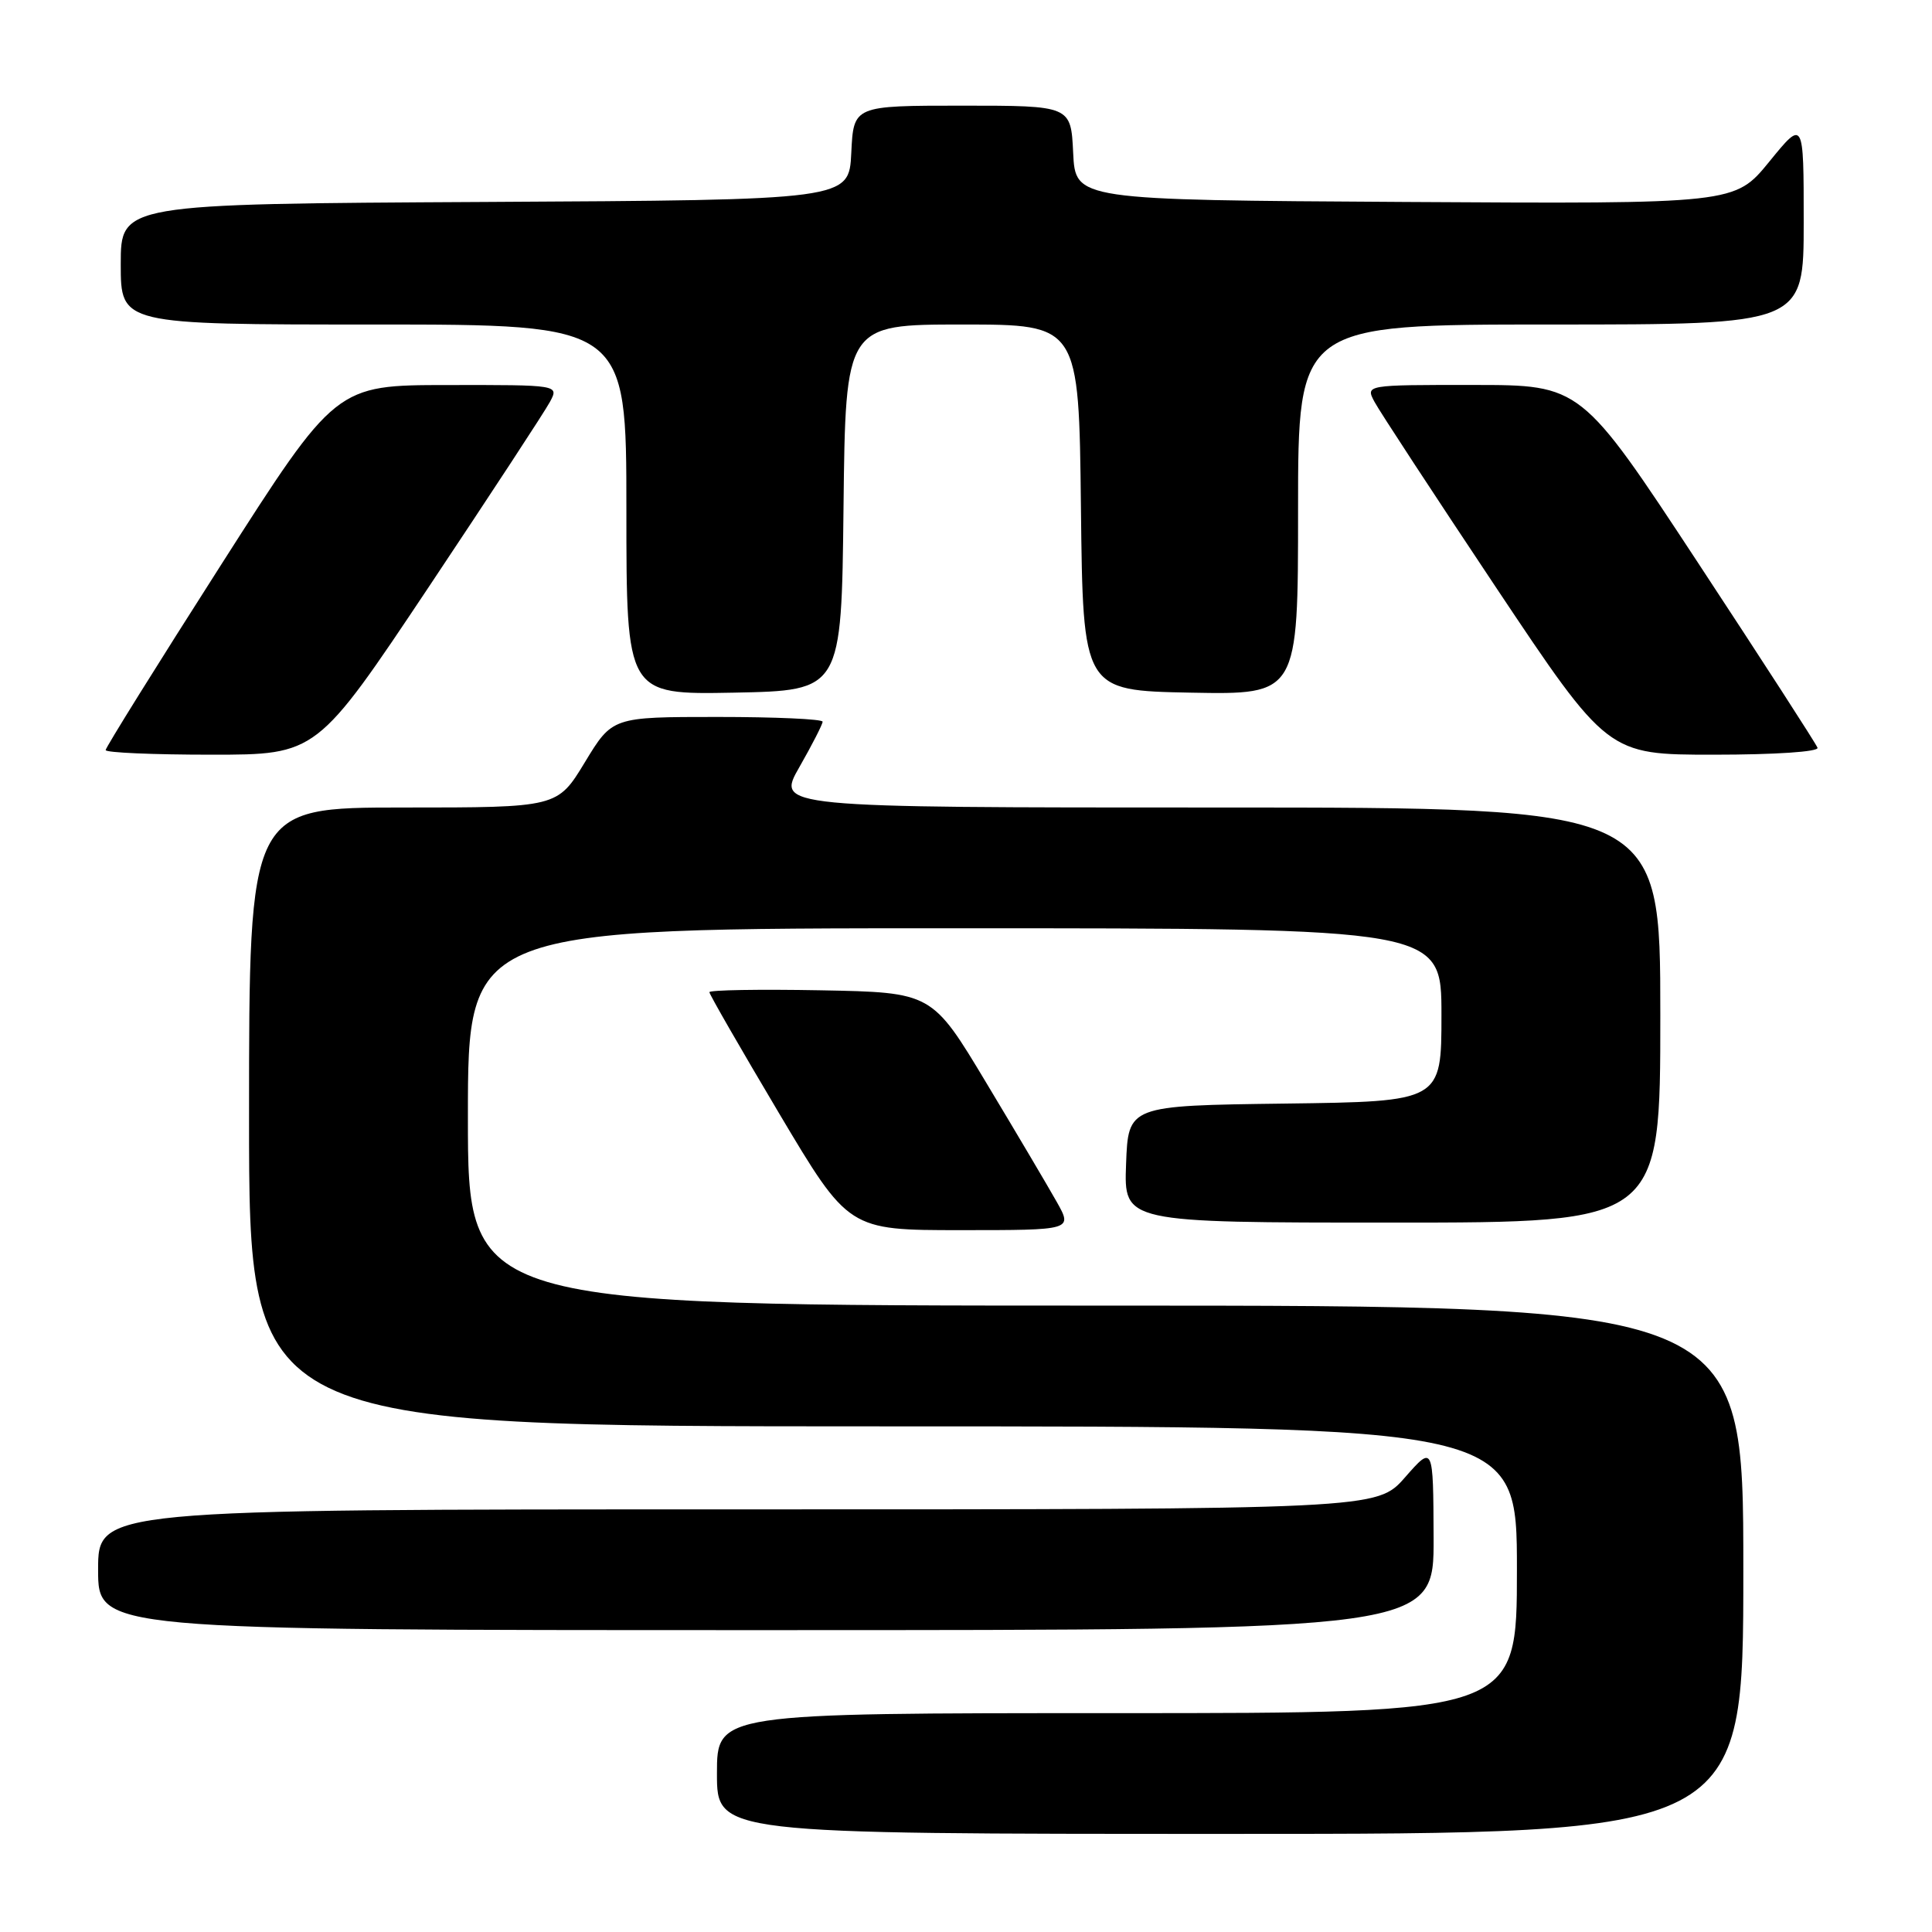 <?xml version="1.0" encoding="UTF-8" standalone="no"?>
<!DOCTYPE svg PUBLIC "-//W3C//DTD SVG 1.1//EN" "http://www.w3.org/Graphics/SVG/1.1/DTD/svg11.dtd" >
<svg xmlns="http://www.w3.org/2000/svg" xmlns:xlink="http://www.w3.org/1999/xlink" version="1.1" viewBox="0 0 256 256">
 <g >
 <path fill="currentColor"
d=" M 231.00 208.00 C 231.00 173.00 231.00 173.00 146.50 173.00 C 62.00 173.00 62.00 173.00 62.00 148.00 C 62.00 123.00 62.00 123.00 126.50 123.00 C 191.00 123.00 191.00 123.00 191.00 134.48 C 191.00 145.96 191.00 145.96 170.25 146.23 C 149.50 146.50 149.50 146.50 149.21 154.25 C 148.92 162.00 148.92 162.00 184.46 162.00 C 220.00 162.00 220.00 162.00 220.00 134.50 C 220.00 107.00 220.00 107.00 161.43 107.00 C 102.85 107.00 102.85 107.00 105.93 101.63 C 107.62 98.67 109.00 95.97 109.00 95.63 C 109.00 95.28 102.73 95.00 95.07 95.00 C 81.14 95.00 81.14 95.00 77.50 101.00 C 73.86 107.00 73.86 107.00 53.43 107.00 C 33.00 107.00 33.00 107.00 33.00 148.00 C 33.00 189.00 33.00 189.00 117.00 189.00 C 201.00 189.00 201.00 189.00 201.00 208.00 C 201.00 227.00 201.00 227.00 148.00 227.00 C 95.00 227.00 95.00 227.00 95.00 235.00 C 95.00 243.00 95.00 243.00 163.00 243.00 C 231.00 243.00 231.00 243.00 231.00 208.00 Z  M 189.96 203.75 C 189.91 191.50 189.91 191.50 186.18 195.75 C 182.45 200.00 182.45 200.00 97.72 200.00 C 13.00 200.00 13.00 200.00 13.00 208.00 C 13.00 216.00 13.00 216.00 101.50 216.00 C 190.00 216.00 190.00 216.00 189.96 203.75 Z  M 140.02 159.25 C 138.86 157.19 134.67 150.10 130.70 143.50 C 123.50 131.50 123.50 131.50 108.75 131.22 C 100.64 131.07 94.00 131.18 94.00 131.47 C 94.00 131.76 98.15 138.97 103.22 147.50 C 112.44 163.00 112.44 163.00 127.29 163.00 C 142.13 163.00 142.13 163.00 140.02 159.25 Z  M 56.83 77.75 C 64.99 65.51 72.21 54.49 72.87 53.25 C 74.07 51.00 74.07 51.00 59.29 51.02 C 44.50 51.03 44.50 51.03 29.25 74.91 C 20.86 88.04 14.00 99.05 14.00 99.39 C 14.00 99.73 20.30 100.00 27.99 100.00 C 41.98 100.00 41.98 100.00 56.83 77.75 Z  M 240.83 99.08 C 240.65 98.57 233.53 87.55 225.00 74.58 C 209.50 51.01 209.50 51.01 195.21 51.01 C 180.93 51.00 180.93 51.00 182.13 53.25 C 182.79 54.49 190.01 65.51 198.17 77.75 C 213.02 100.00 213.02 100.00 227.09 100.00 C 235.24 100.00 241.03 99.61 240.83 99.08 Z  M 111.77 67.25 C 112.04 43.00 112.04 43.00 127.50 43.00 C 142.96 43.00 142.96 43.00 143.23 67.25 C 143.50 91.50 143.50 91.50 157.75 91.78 C 172.00 92.05 172.00 92.05 172.00 67.53 C 172.00 43.00 172.00 43.00 205.50 43.00 C 239.00 43.00 239.00 43.00 239.00 29.41 C 239.00 15.82 239.00 15.82 234.44 21.42 C 229.87 27.02 229.87 27.02 186.19 26.76 C 142.50 26.50 142.50 26.50 142.20 20.25 C 141.90 14.00 141.90 14.00 127.50 14.00 C 113.10 14.00 113.10 14.00 112.80 20.25 C 112.50 26.50 112.50 26.50 64.25 26.76 C 16.00 27.02 16.00 27.02 16.00 35.01 C 16.00 43.00 16.00 43.00 49.50 43.00 C 83.00 43.00 83.00 43.00 83.00 67.53 C 83.00 92.05 83.00 92.05 97.25 91.78 C 111.50 91.50 111.50 91.50 111.77 67.25 Z "/>
</g>
</svg>